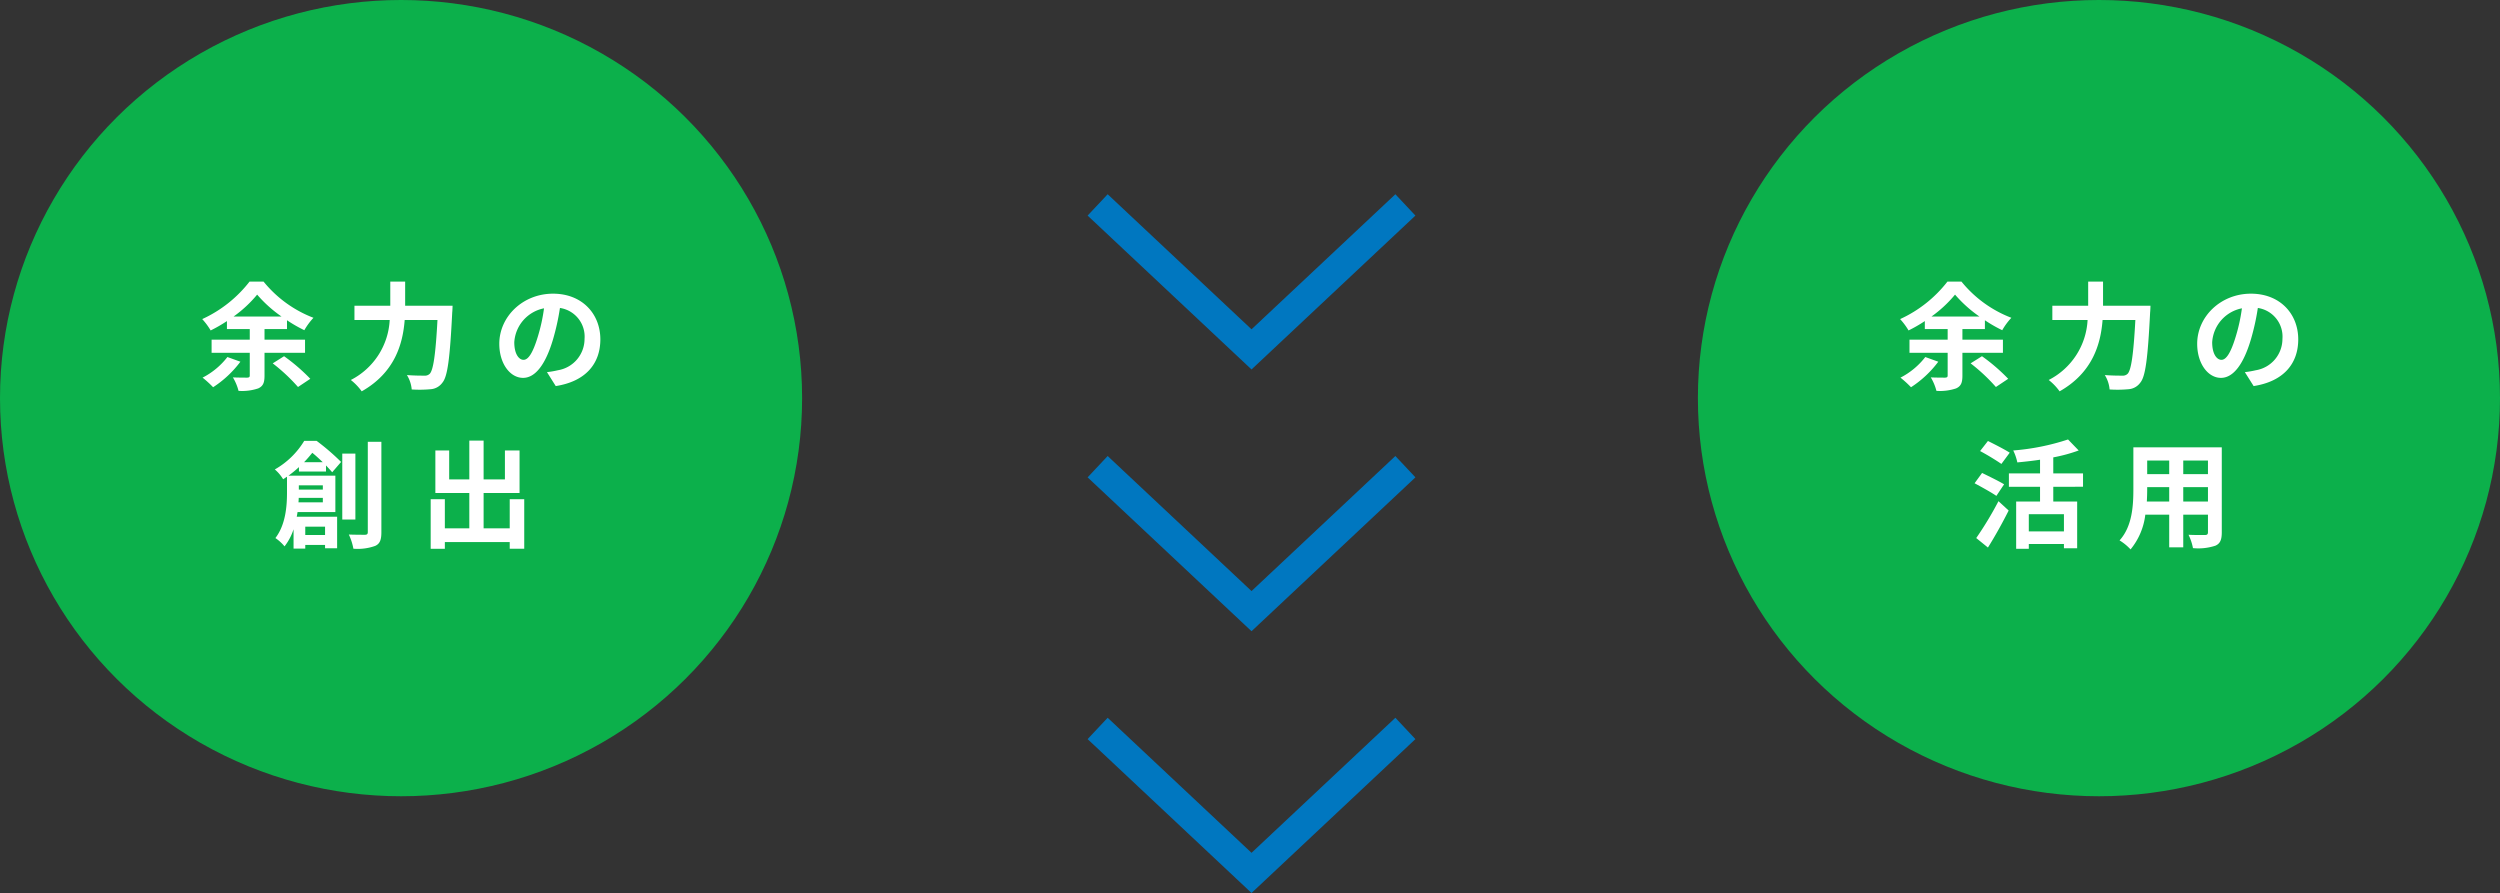 <svg id="コンポーネント_25_1" data-name="コンポーネント 25 – 1" xmlns="http://www.w3.org/2000/svg" width="427" height="152.521" viewBox="0 0 427 152.521">
  <rect x="0" y="0" width="427" height="152.521" fill="#333333" stroke="none"/>
  <g id="グループ_412" data-name="グループ 412" transform="translate(-746 -1684)">
    <ellipse id="楕円形_21" data-name="楕円形 21" cx="68.5" cy="68" rx="68.5" ry="68" transform="translate(746 1684)" fill="#0cb04b"/>
    <path id="パス_840" data-name="パス 840" d="M-30.16-4.02A12.66,12.66,0,0,1-34.4-.5a17.92,17.92,0,0,1,1.8,1.64,18.158,18.158,0,0,0,4.66-4.36Zm1.06-6.92a21.03,21.03,0,0,0,4.02-3.74,22.09,22.09,0,0,0,4.16,3.74Zm12.2,6.2V-6.98h-6.92V-8.8h3.84v-1.5a23.774,23.774,0,0,0,2.96,1.7,11.344,11.344,0,0,1,1.56-2.12,20.336,20.336,0,0,1-8.52-6.18h-2.4a21.586,21.586,0,0,1-8.08,6.4,11.581,11.581,0,0,1,1.44,1.94,24.3,24.3,0,0,0,2.78-1.6V-8.8h3.9v1.82h-6.52v2.24h6.52V-.88c0,.28-.1.36-.44.38-.32,0-1.44,0-2.44-.04a8.51,8.51,0,0,1,.96,2.3,8.689,8.689,0,0,0,3.36-.42c.84-.38,1.08-.98,1.08-2.18v-3.9Zm-5.52,1.8A30.79,30.79,0,0,1-18.1,1.1L-16-.3a31.7,31.7,0,0,0-4.48-3.86ZM.2-12.78V-16.9H-2.34v4.12H-8.46v2.44h6.02A12.2,12.2,0,0,1-9.08-.1,9.486,9.486,0,0,1-7.22,1.84C-1.6-1.34-.2-6.2.12-10.34h5.6C5.4-4.4,5-1.78,4.4-1.16a1.182,1.182,0,0,1-.94.32c-.52,0-1.7,0-2.96-.1a5.525,5.525,0,0,1,.82,2.46,20.341,20.341,0,0,0,3.2-.04A2.7,2.7,0,0,0,6.56.36c.88-1.04,1.28-4.04,1.68-12,.04-.32.06-1.14.06-1.14ZM33.54-7.04c0-4.36-3.12-7.8-8.08-7.8-5.18,0-9.18,3.94-9.18,8.56,0,3.38,1.84,5.82,4.06,5.82,2.18,0,3.9-2.48,5.1-6.52a40.447,40.447,0,0,0,1.2-5.42,4.944,4.944,0,0,1,4.2,5.28,5.427,5.427,0,0,1-4.56,5.36,15.383,15.383,0,0,1-1.86.32L25.92.94C30.96.16,33.54-2.82,33.54-7.04Zm-14.7.5a6.3,6.3,0,0,1,5.08-5.8A30.02,30.02,0,0,1,22.86-7.5c-.82,2.7-1.6,3.96-2.44,3.96C19.64-3.54,18.84-4.52,18.84-6.54Zm-35.9,20.48c.52-.54.98-1.08,1.4-1.6.58.46,1.2,1.04,1.78,1.6Zm3.2,3.96v.72h-4.1V17.9Zm-4.16,2.9c.02-.26.04-.52.04-.76h4.12v.76Zm4.54,4.16v1.42h-3.38V24.96Zm.16-9.42V14.5c.42.44.78.84,1.06,1.16l1.52-1.76a39.452,39.452,0,0,0-4.18-3.6h-2.12a13.84,13.84,0,0,1-5.02,4.88,6.745,6.745,0,0,1,1.42,1.68c.22-.14.44-.3.66-.44v2.72c0,2.26-.22,5.46-1.98,7.76a7.487,7.487,0,0,1,1.56,1.42,9.49,9.49,0,0,0,1.54-2.92v3.3h2v-.62h3.38v.56h2.06V23.26h-6.9c.06-.26.1-.54.14-.8h6.46V16.24h-8a19.3,19.3,0,0,0,1.78-1.46v.76Zm5.02-3.06h-2.24V23.74H-8.3Zm2.12-2.02V25.88c0,.34-.14.46-.5.46-.38,0-1.54,0-2.74-.04a9.729,9.729,0,0,1,.78,2.42,8.837,8.837,0,0,0,3.72-.48c.8-.36,1.06-1.02,1.06-2.34V10.46Zm24.24,9.8v4.98H13.6V19.2h6.14V11.94h-2.5v4.94H13.6V10.26H11.16v6.62H7.72V11.94H5.36V19.2h5.8v6.04H6.98V20.26H4.56v8.48H6.98V27.58H18.06v1.14h2.48V20.26Z" transform="translate(815 1749)" fill="#fff"/>
  </g>
  <g id="グループ_413" data-name="グループ 413" transform="translate(-746 -1684)">
    <ellipse id="楕円形_42" data-name="楕円形 42" cx="68.5" cy="68" rx="68.5" ry="68" transform="translate(1036 1684)" fill="#0cb04b"/>
    <path id="パス_841" data-name="パス 841" d="M-30.16-4.02A12.66,12.66,0,0,1-34.4-.5a17.92,17.92,0,0,1,1.8,1.64,18.158,18.158,0,0,0,4.66-4.36Zm1.06-6.92a21.03,21.03,0,0,0,4.02-3.74,22.09,22.09,0,0,0,4.16,3.74Zm12.2,6.2V-6.98h-6.92V-8.8h3.84v-1.5a23.774,23.774,0,0,0,2.96,1.7,11.344,11.344,0,0,1,1.56-2.12,20.336,20.336,0,0,1-8.52-6.18h-2.4a21.586,21.586,0,0,1-8.08,6.4,11.581,11.581,0,0,1,1.44,1.94,24.3,24.3,0,0,0,2.78-1.6V-8.8h3.9v1.82h-6.52v2.24h6.52V-.88c0,.28-.1.36-.44.38-.32,0-1.44,0-2.44-.04a8.51,8.51,0,0,1,.96,2.3,8.689,8.689,0,0,0,3.36-.42c.84-.38,1.08-.98,1.08-2.18v-3.9Zm-5.52,1.8A30.79,30.79,0,0,1-18.1,1.1L-16-.3a31.7,31.7,0,0,0-4.48-3.86ZM.2-12.78V-16.9H-2.34v4.12H-8.46v2.44h6.02A12.2,12.2,0,0,1-9.08-.1,9.486,9.486,0,0,1-7.22,1.84C-1.6-1.34-.2-6.2.12-10.34h5.6C5.4-4.4,5-1.78,4.4-1.16a1.182,1.182,0,0,1-.94.32c-.52,0-1.7,0-2.96-.1a5.525,5.525,0,0,1,.82,2.46,20.341,20.341,0,0,0,3.2-.04A2.7,2.7,0,0,0,6.56.36c.88-1.04,1.28-4.04,1.68-12,.04-.32.06-1.14.06-1.14ZM33.54-7.04c0-4.36-3.12-7.8-8.08-7.8-5.18,0-9.18,3.94-9.18,8.56,0,3.38,1.84,5.82,4.06,5.82,2.18,0,3.9-2.48,5.1-6.52a40.447,40.447,0,0,0,1.2-5.42,4.944,4.944,0,0,1,4.2,5.28,5.427,5.427,0,0,1-4.56,5.36,15.383,15.383,0,0,1-1.86.32L25.92.94C30.96.16,33.54-2.82,33.54-7.04Zm-14.7.5a6.3,6.3,0,0,1,5.08-5.8A30.02,30.02,0,0,1,22.86-7.5c-.82,2.7-1.6,3.96-2.44,3.96C19.64-3.54,18.84-4.52,18.84-6.54ZM-15.74,12.32c-.86-.56-2.6-1.44-3.72-2l-1.34,1.72a41.389,41.389,0,0,1,3.64,2.2Zm-.96,5.4c-.88-.54-2.66-1.4-3.76-1.94l-1.28,1.76c1.18.64,2.9,1.58,3.72,2.16Zm-2.76,10.8c1.22-1.94,2.48-4.22,3.54-6.32l-1.74-1.6a59.11,59.11,0,0,1-3.8,6.3Zm12.98-2.76h-6V22.82h6Zm3.26-7.62V15.86H-8.3V13.12a27.29,27.29,0,0,0,4.34-1.18l-1.82-1.88a39.541,39.541,0,0,1-9.36,1.88,8.5,8.5,0,0,1,.7,2.04c1.24-.12,2.58-.26,3.88-.46v2.34h-5.32v2.28h5.32v2.52h-4.08v8.08h2.16v-.82h6v.72h2.26V20.66H-8.3V18.14ZM13.9,20.66V18.2h4.22v2.46Zm-6.22,0c.04-.74.06-1.46.06-2.1V18.2H11.5v2.46Zm3.82-7v2.32H7.74V13.66Zm6.62,2.32H13.9V13.66h4.22Zm2.36-4.58H5.38v7.14c0,2.8-.18,6.36-2.36,8.76A8.785,8.785,0,0,1,4.9,28.84,11.453,11.453,0,0,0,7.42,22.9H11.5v5.58h2.4V22.9h4.22v3c0,.36-.14.48-.52.48-.36,0-1.68.02-2.8-.04a8.992,8.992,0,0,1,.76,2.28,9.288,9.288,0,0,0,3.84-.42c.8-.36,1.08-1,1.08-2.28Z" transform="translate(1105 1749)" fill="#fff"/>
  </g>
  <g id="グループ_411" data-name="グループ 411" transform="translate(-734.523 -1669)">
    <path id="パス_135" data-name="パス 135" d="M9480.842,1465.19l26.283,24.674,26.281-24.674" transform="translate(-8558.842 238.81)" fill="none" stroke="#0077c0" stroke-width="5"/>
    <path id="パス_136" data-name="パス 136" d="M9480.842,1465.19l26.283,24.674,26.281-24.674" transform="translate(-8558.842 283.519)" fill="none" stroke="#0077c0" stroke-width="5"/>
    <path id="パス_137" data-name="パス 137" d="M9480.842,1465.19l26.283,24.674,26.281-24.674" transform="translate(-8558.842 328.227)" fill="none" stroke="#0077c0" stroke-width="5"/>
  </g>
</svg>
